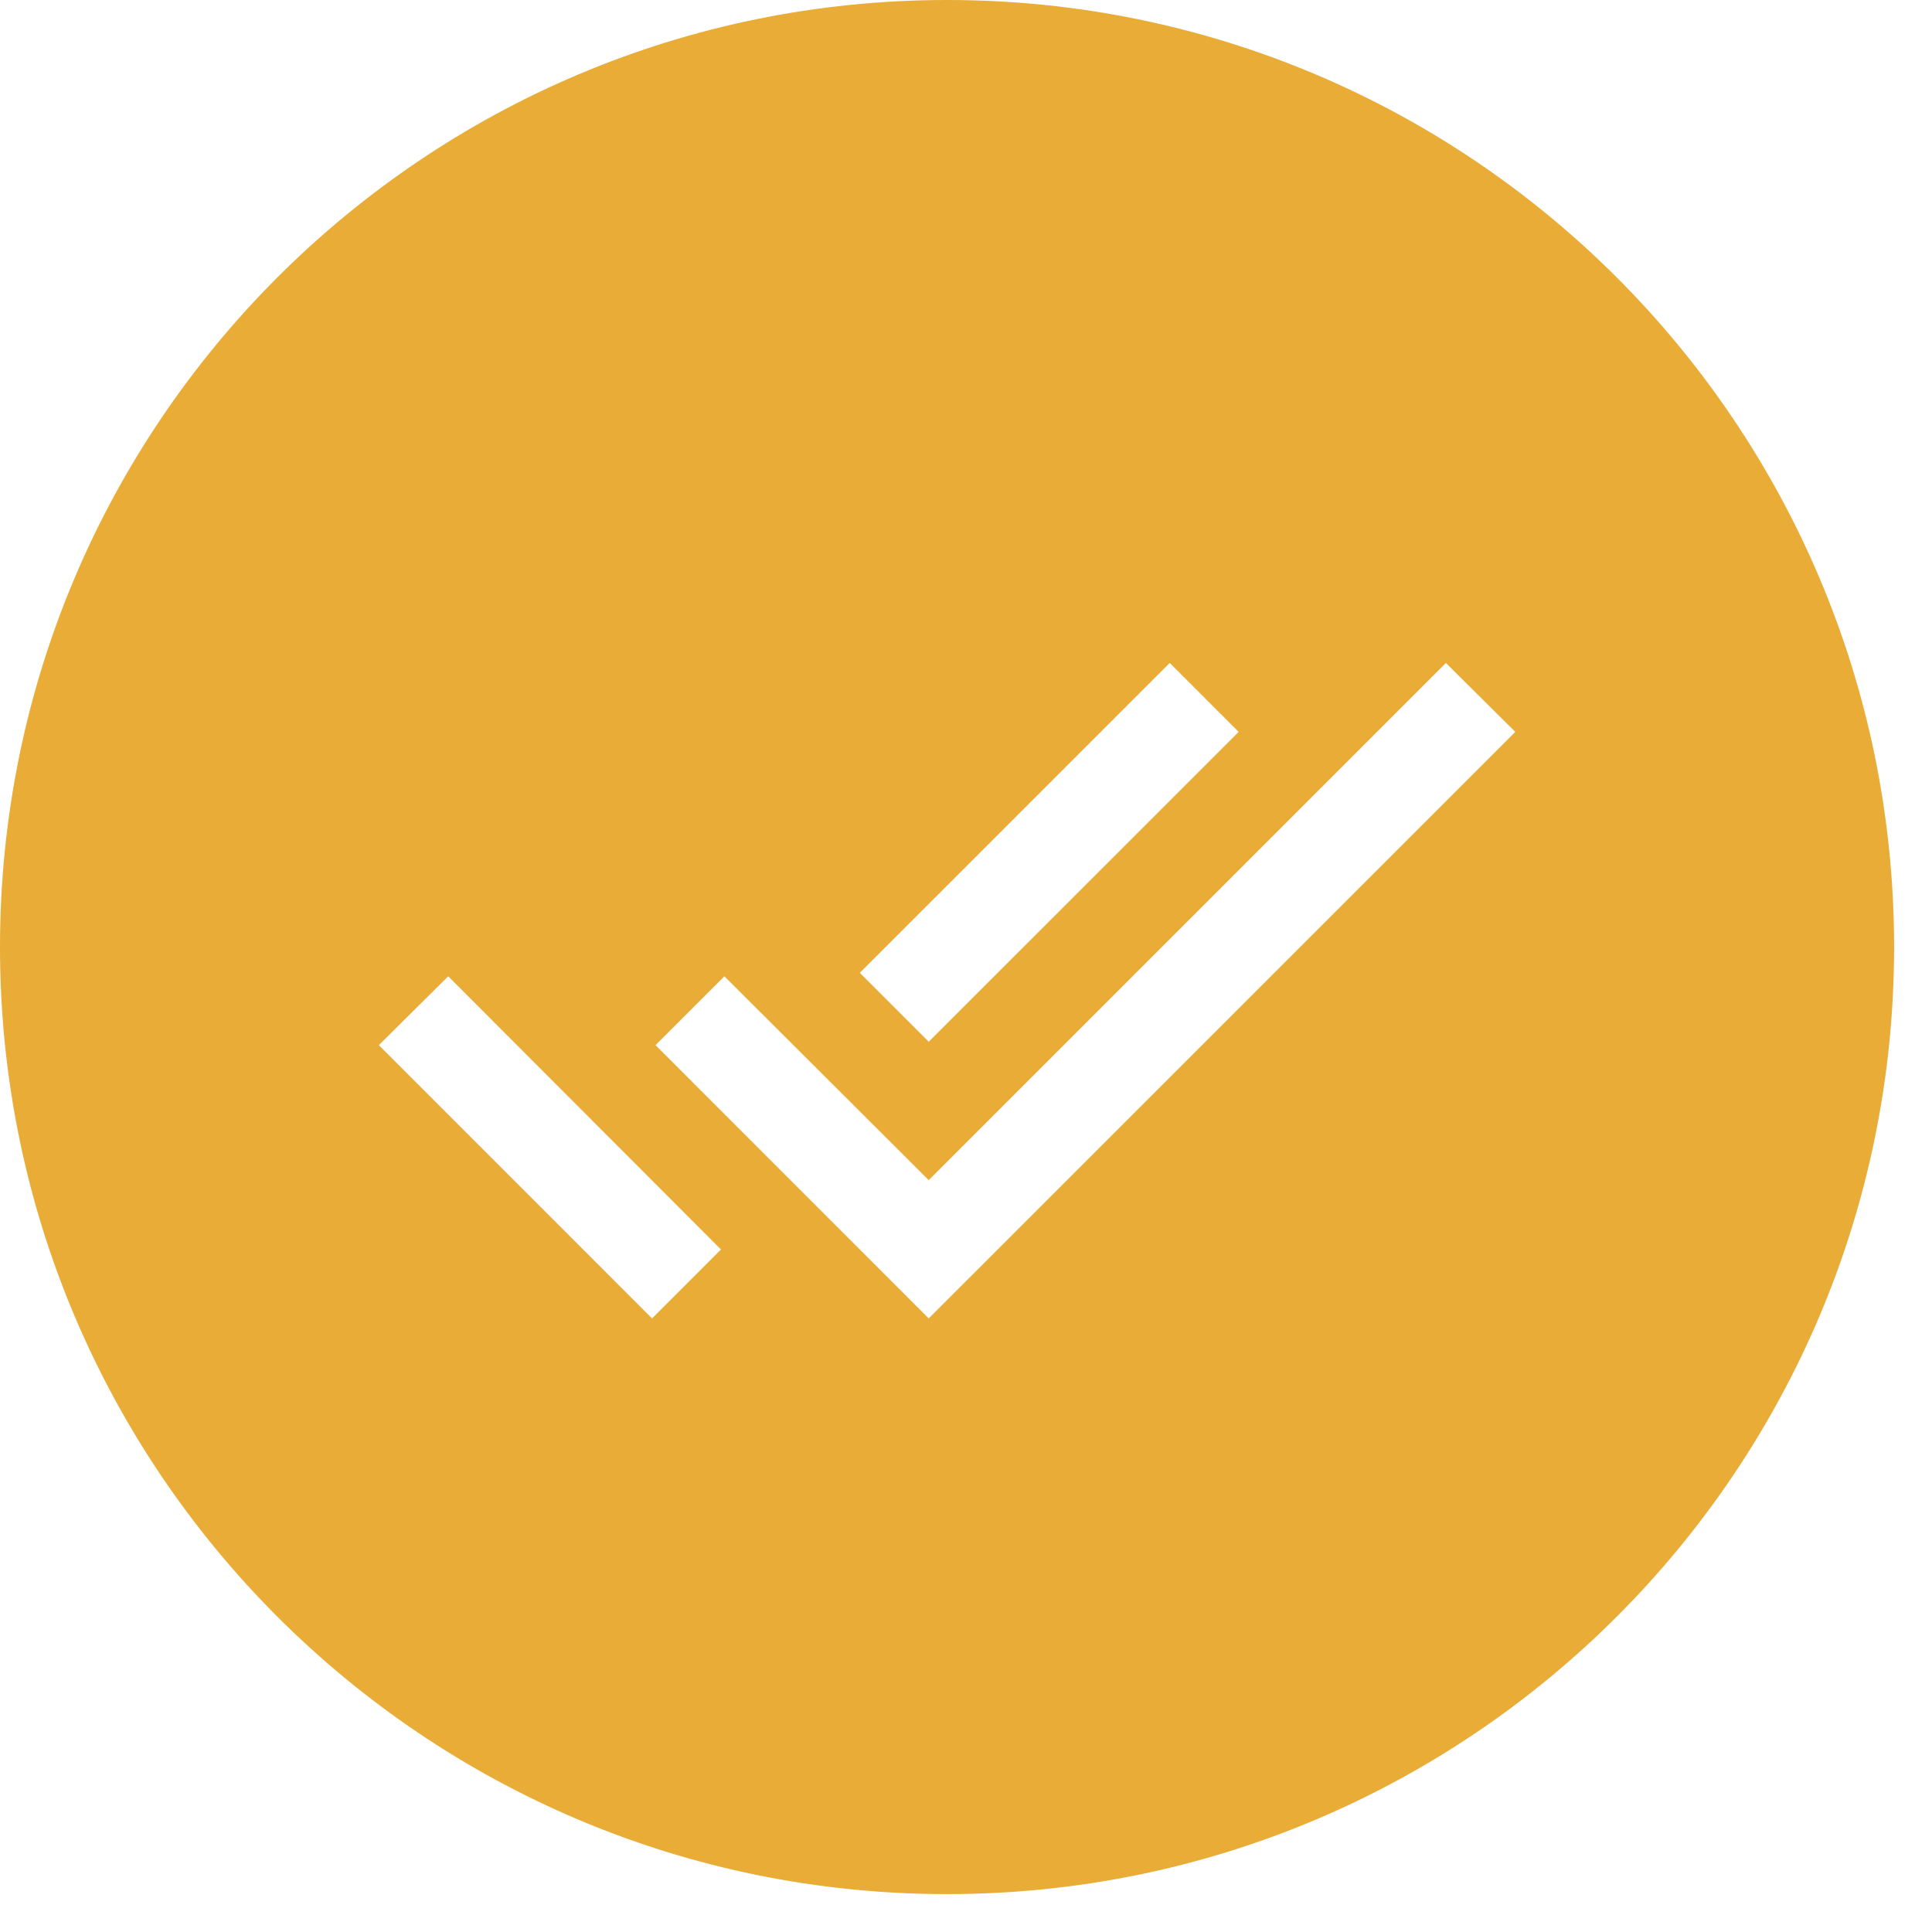 <svg width="34" height="34" viewBox="0 0 34 34" fill="none" xmlns="http://www.w3.org/2000/svg">
<path id="Vector" fill-rule="evenodd" clip-rule="evenodd" d="M33.333 16.667C33.333 25.871 25.871 33.333 16.667 33.333C7.462 33.333 0 25.871 0 16.667C0 7.462 7.462 0 16.667 0C25.871 0 33.333 7.462 33.333 16.667ZM16.344 20.768L25.445 11.667L26.667 12.88L16.344 23.202L11.536 18.393L12.748 17.181L16.344 20.768ZM20.585 11.667L21.798 12.88L16.344 18.333L15.131 17.12L20.585 11.667ZM6.667 18.393L11.475 23.202L12.688 21.989L7.888 17.181L6.667 18.393Z" fill="#E8AC37"/>
</svg>
